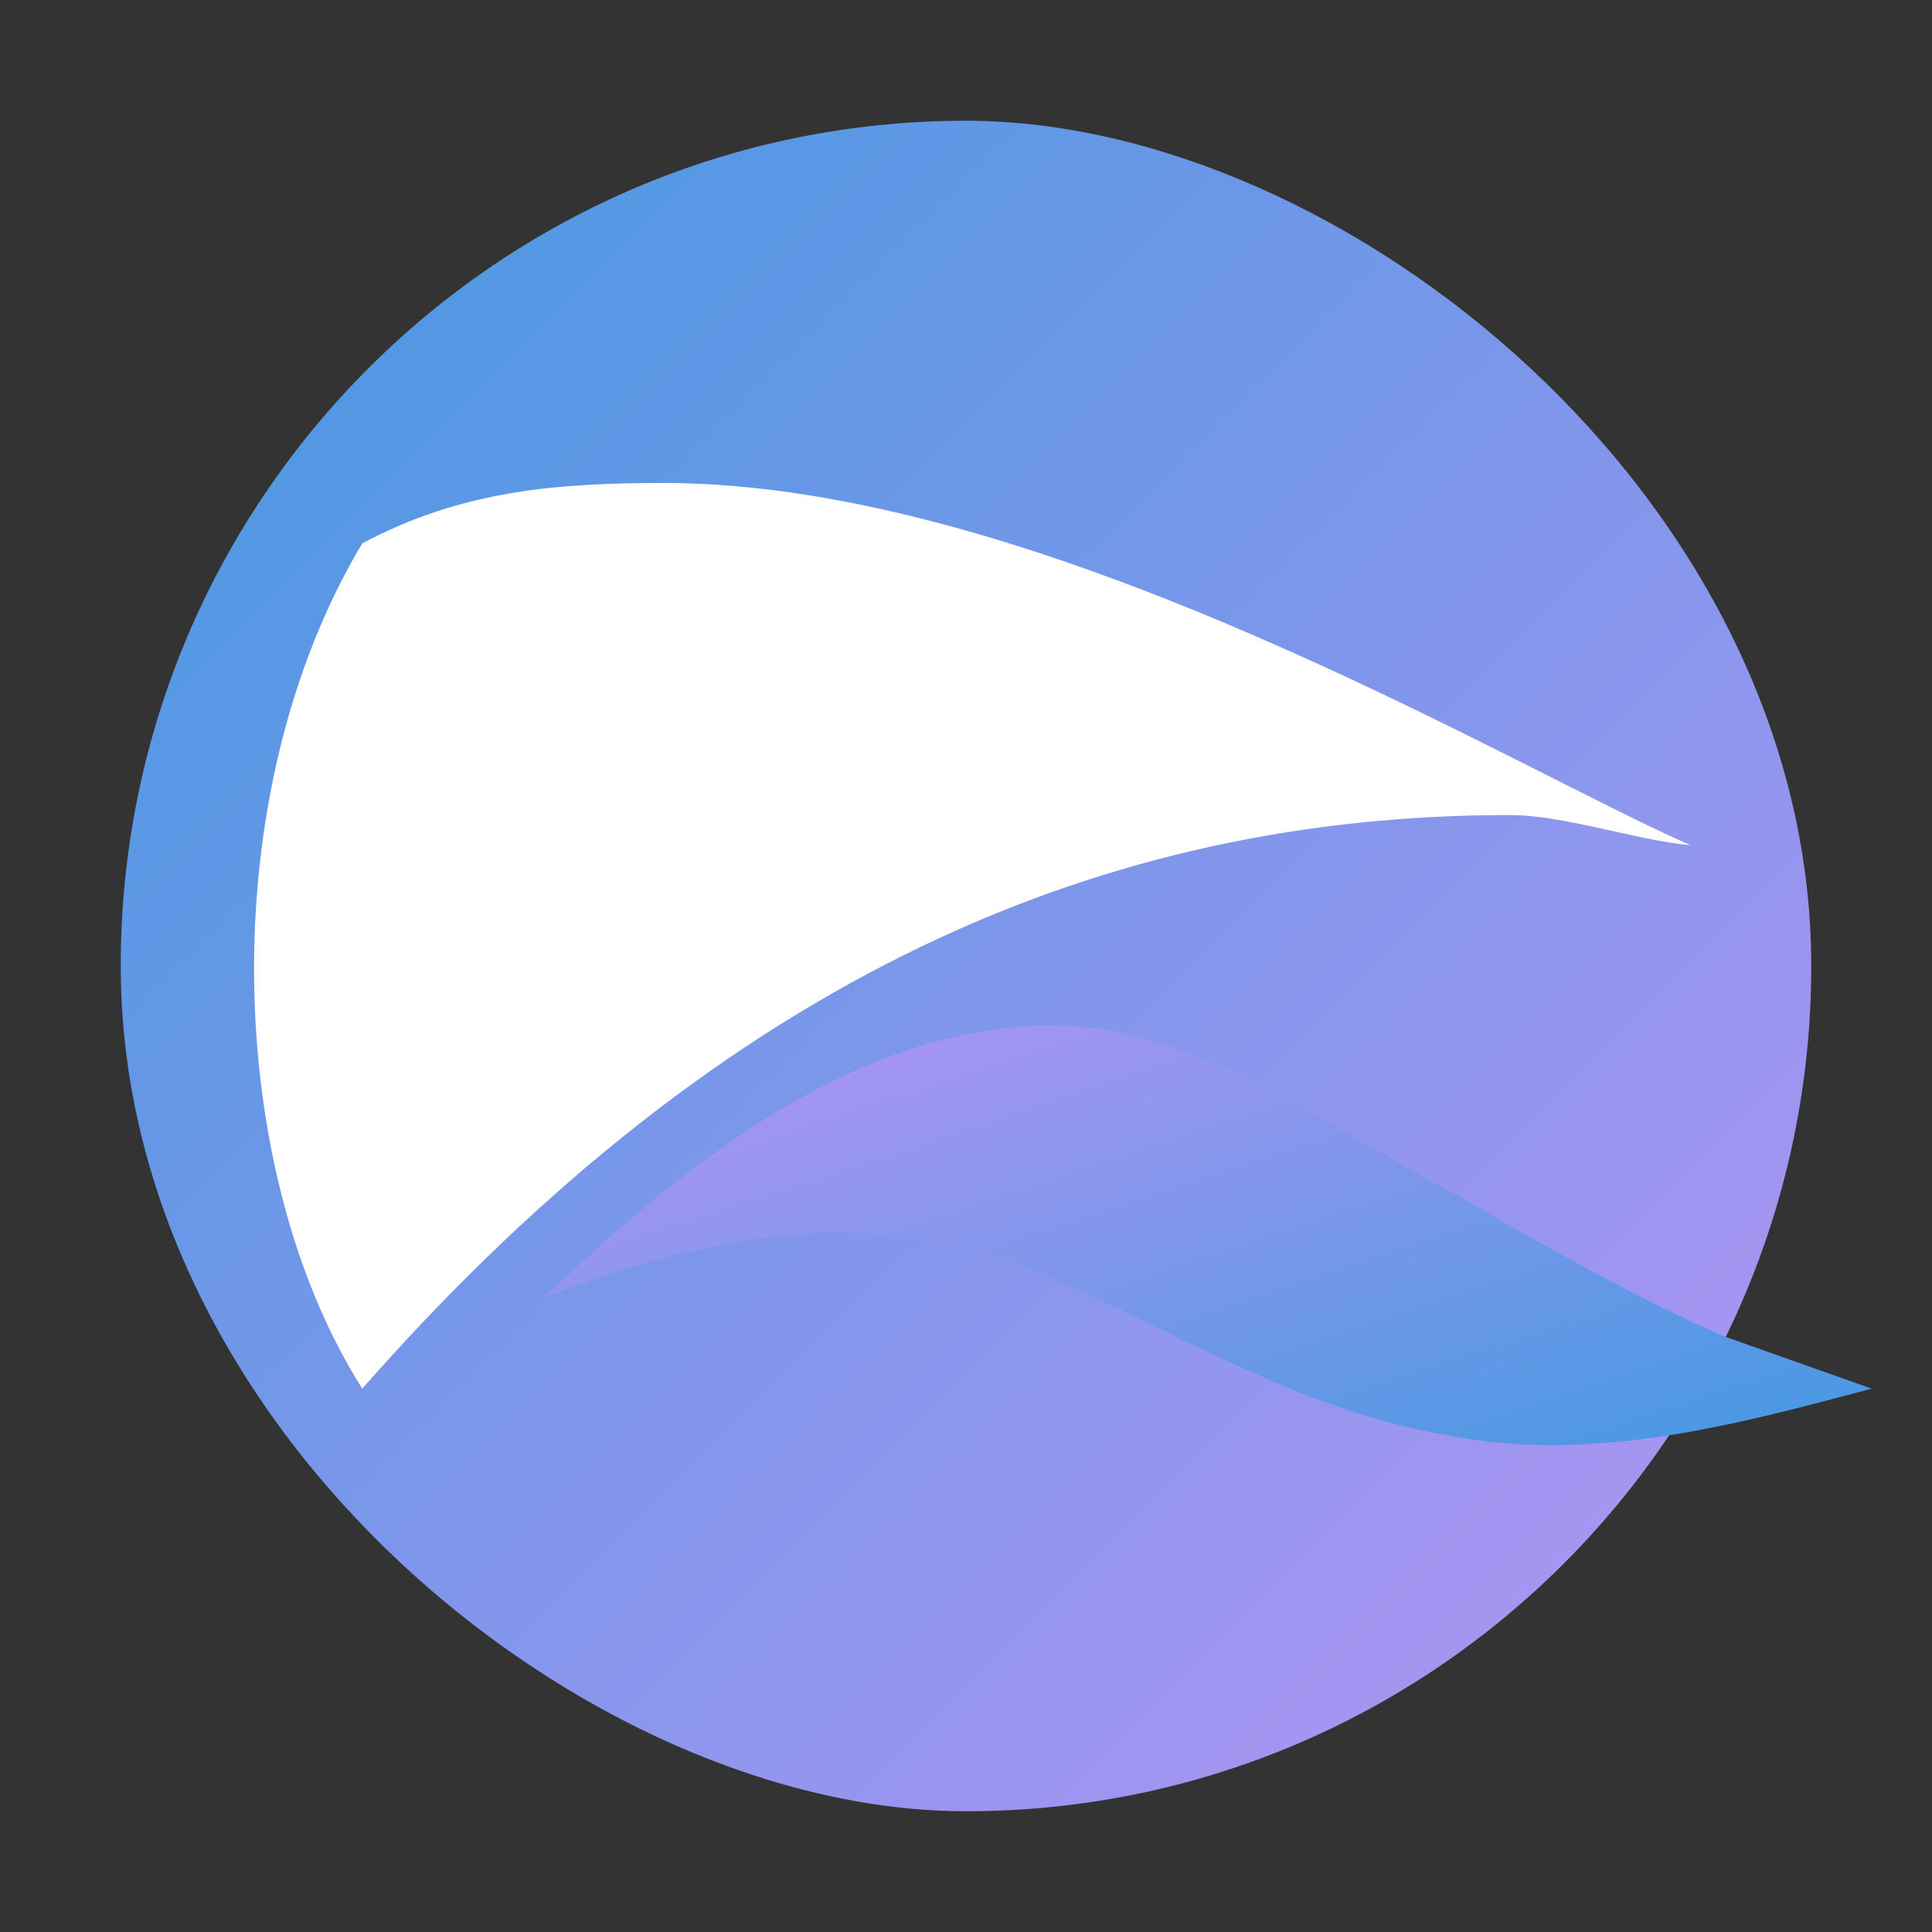 <svg xmlns="http://www.w3.org/2000/svg" width="16" height="16" version="1"><rect width="100%" height="100%" fill="#333333" stroke="none"/><defs>
<linearGradient id="ucPurpleBlue" x1="0%" y1="0%" x2="100%" y2="100%">
  <stop offset="0%" style="stop-color:#B794F4;stop-opacity:1"/>
  <stop offset="100%" style="stop-color:#4299E1;stop-opacity:1"/>
</linearGradient>
</defs>
 <rect fill="url(#ucPurpleBlue)" width="14" height="14" x="-15" y="-15" rx="7" ry="7" transform="matrix(0,-1,-1,0,0,0)"/>
 <path fill="#fff" d="m3 11.5c-1.14-1.796-1.248-4.914 0-7 0.828-0.442 1.625-0.5 2.5-0.5 3.131 0 7.015 2.347 8.5 3-0.464-0.044-1.042-0.25-1.5-0.25-3.332 0-6.478 1.316-9.5 4.75z"/>
 <path fill="url(#ucPurpleBlue)" d="m14.292 11.072c-0.564-0.241-1.246-0.606-2.221-1.17-1.319-0.712-2.296-1.49-3.571-1.402-1.526 0.106-2.821 1.133-4 2.25 1.413-0.56 2.658-0.701 3.765-0.35 0.191 0.061 0.763 0.317 1.27 0.569 1.287 0.64 1.923 0.86 2.818 0.974 1.069 0.109 2.095-0.161 3.147-0.443z"/>
</svg>
